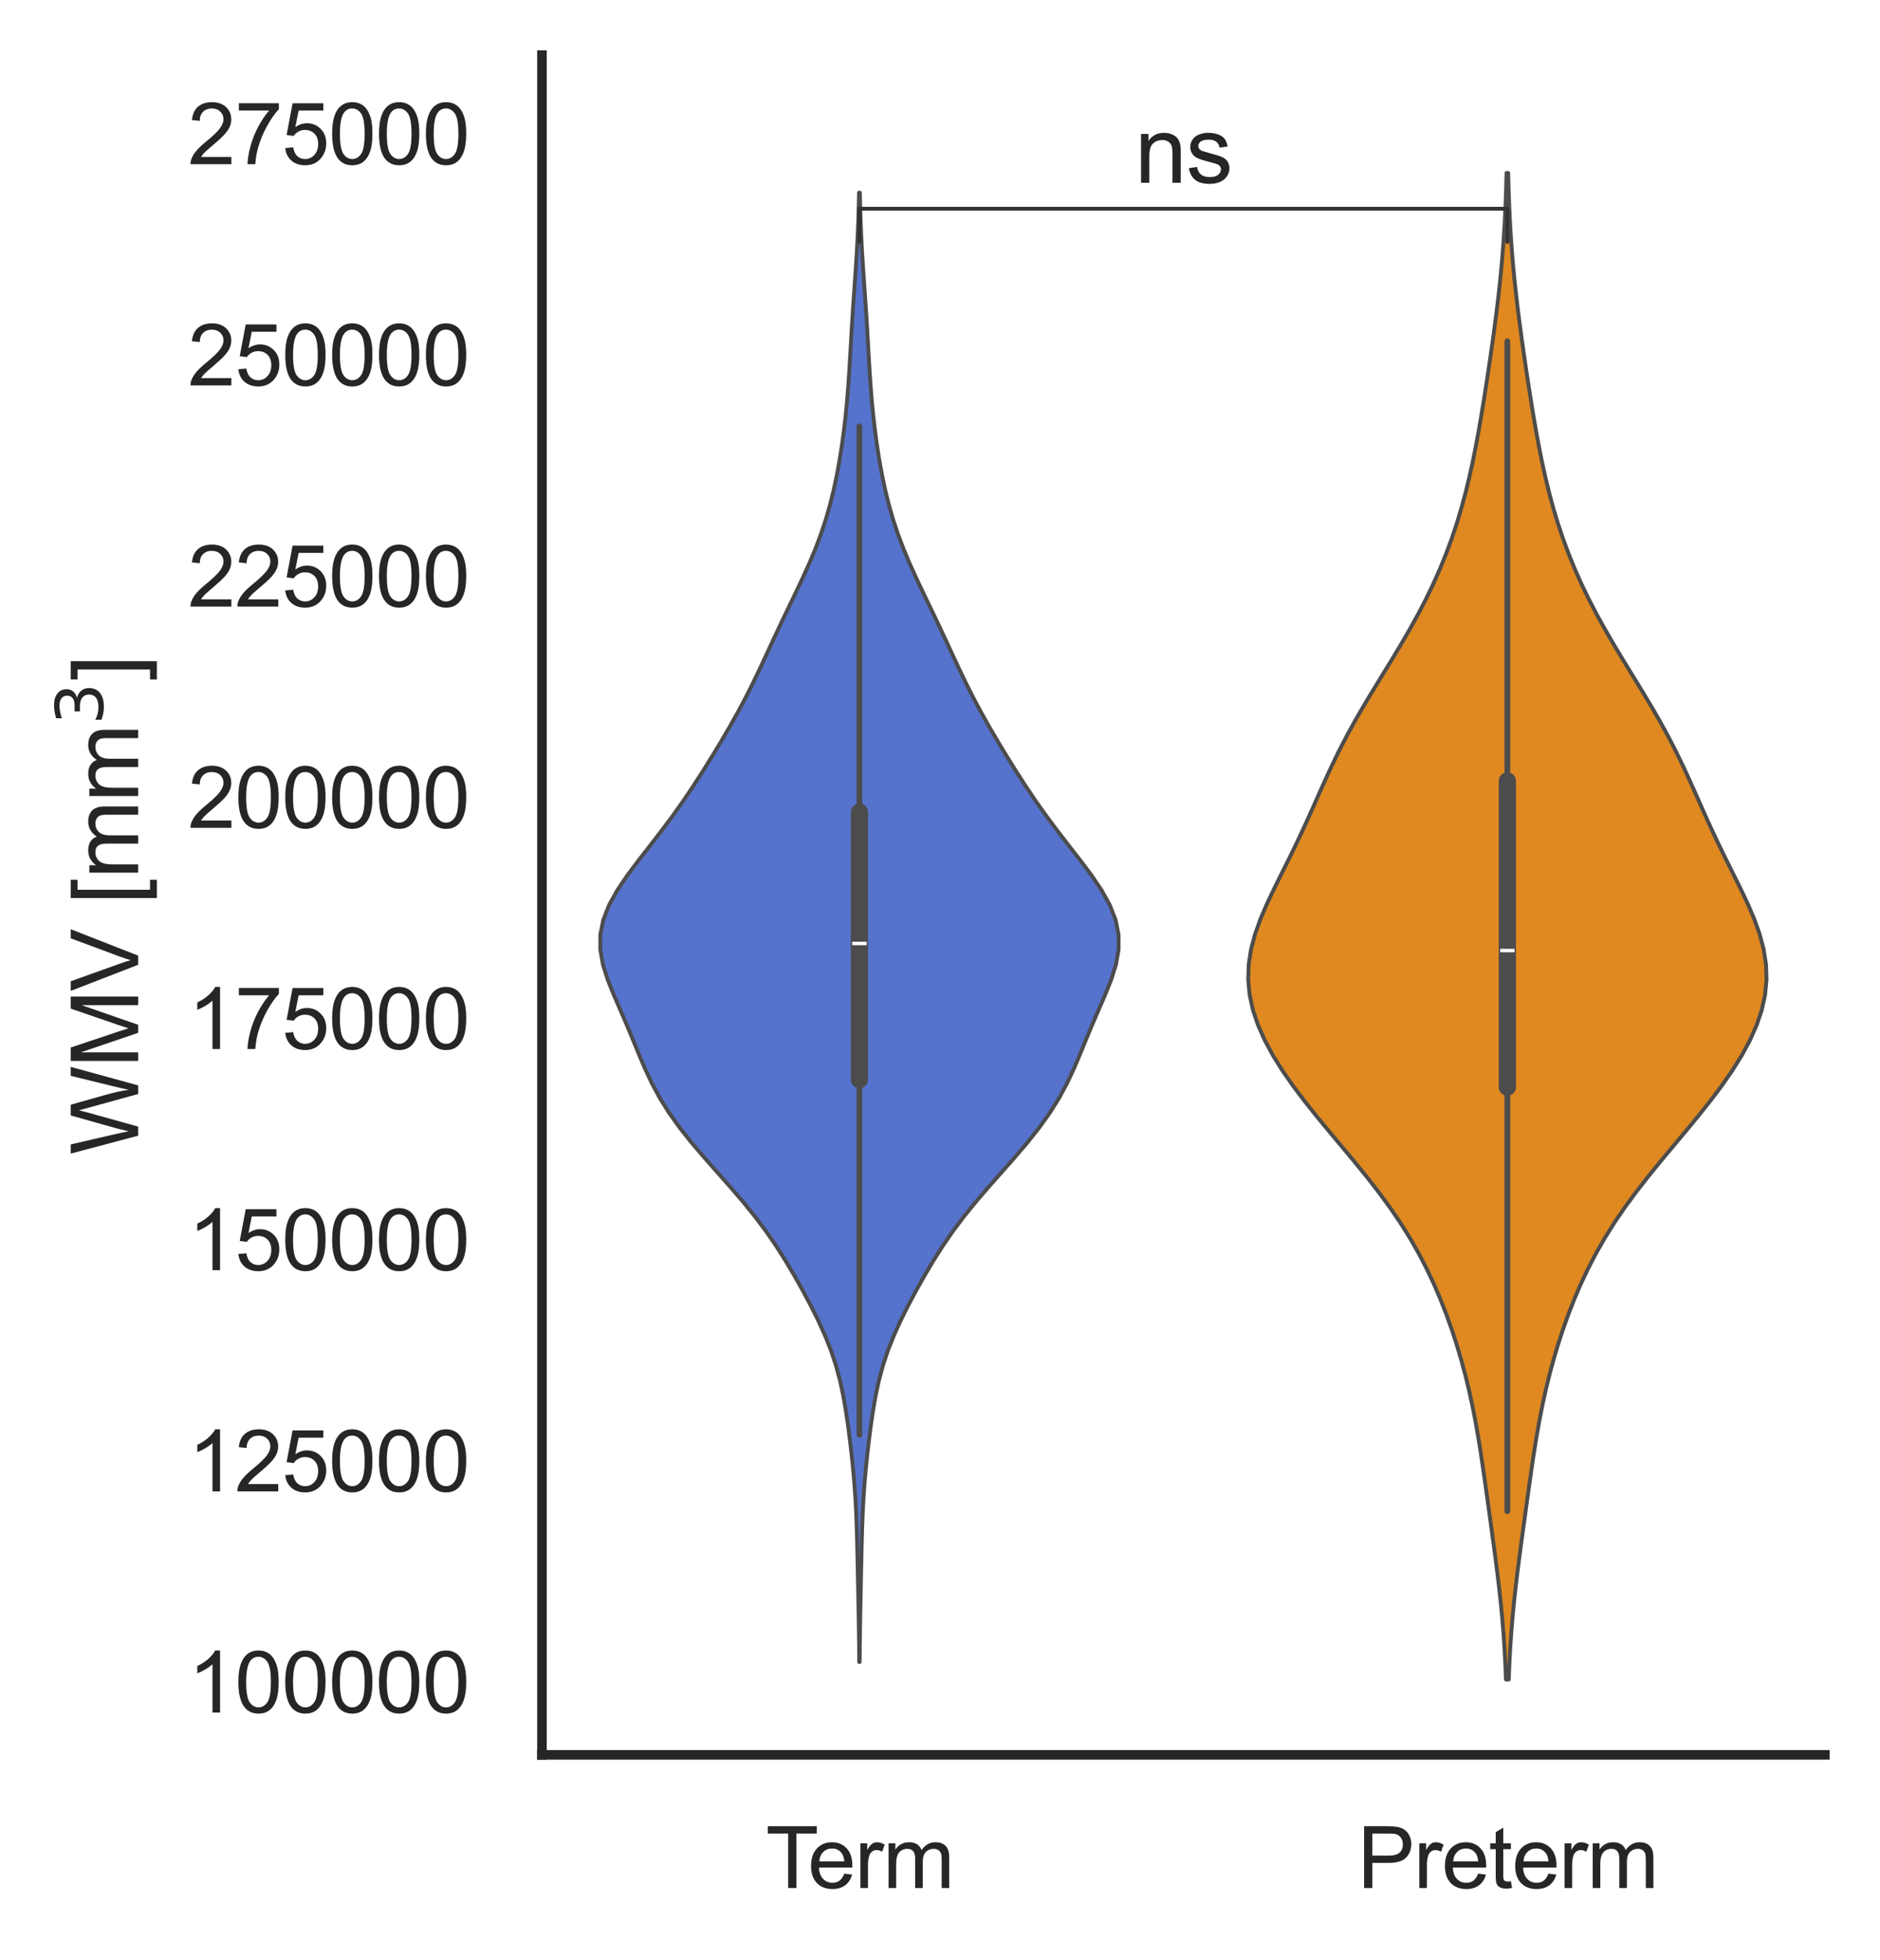 <?xml version="1.0" encoding="utf-8" standalone="no"?>
<!DOCTYPE svg PUBLIC "-//W3C//DTD SVG 1.1//EN"
  "http://www.w3.org/Graphics/SVG/1.1/DTD/svg11.dtd">
<svg xmlns:xlink="http://www.w3.org/1999/xlink" width="245.322pt" height="255.72pt" viewBox="0 0 245.322 255.72" xmlns="http://www.w3.org/2000/svg" version="1.1">
 <defs>
  <style type="text/css">*{stroke-linejoin: round; stroke-linecap: butt}</style>
 </defs>
 <g id="figure_1">
  <g id="patch_1">
   <path d="M -0 255.72 
L 245.322 255.72 
L 245.322 0 
L -0 0 
z
" style="fill: #ffffff"/>
  </g>
  <g id="axes_1">
   <g id="patch_2">
    <path d="M 70.722 228.96 
L 238.122 228.96 
L 238.122 7.2 
L 70.722 7.2 
z
" style="fill: #ffffff"/>
   </g>
   <g id="matplotlib.axis_1">
    <g id="xtick_1">
     <g id="text_1">
      <!-- Term -->
      <g style="fill: #262626" transform="translate(99.931 246.334) scale(0.11 -0.11)">
       <defs>
        <path id="ArialMT-54" d="M 1659 0 
L 1659 4041 
L 150 4041 
L 150 4581 
L 3781 4581 
L 3781 4041 
L 2266 4041 
L 2266 0 
L 1659 0 
z
" transform="scale(0.016)"/>
        <path id="ArialMT-65" d="M 2694 1069 
L 3275 997 
Q 3138 488 2766 206 
Q 2394 -75 1816 -75 
Q 1088 -75 661 373 
Q 234 822 234 1631 
Q 234 2469 665 2931 
Q 1097 3394 1784 3394 
Q 2450 3394 2872 2941 
Q 3294 2488 3294 1666 
Q 3294 1616 3291 1516 
L 816 1516 
Q 847 969 1125 678 
Q 1403 388 1819 388 
Q 2128 388 2347 550 
Q 2566 713 2694 1069 
z
M 847 1978 
L 2700 1978 
Q 2663 2397 2488 2606 
Q 2219 2931 1791 2931 
Q 1403 2931 1139 2672 
Q 875 2413 847 1978 
z
" transform="scale(0.016)"/>
        <path id="ArialMT-72" d="M 416 0 
L 416 3319 
L 922 3319 
L 922 2816 
Q 1116 3169 1280 3281 
Q 1444 3394 1641 3394 
Q 1925 3394 2219 3213 
L 2025 2691 
Q 1819 2813 1613 2813 
Q 1428 2813 1281 2702 
Q 1134 2591 1072 2394 
Q 978 2094 978 1738 
L 978 0 
L 416 0 
z
" transform="scale(0.016)"/>
        <path id="ArialMT-6d" d="M 422 0 
L 422 3319 
L 925 3319 
L 925 2853 
Q 1081 3097 1340 3245 
Q 1600 3394 1931 3394 
Q 2300 3394 2536 3241 
Q 2772 3088 2869 2813 
Q 3263 3394 3894 3394 
Q 4388 3394 4653 3120 
Q 4919 2847 4919 2278 
L 4919 0 
L 4359 0 
L 4359 2091 
Q 4359 2428 4304 2576 
Q 4250 2725 4106 2815 
Q 3963 2906 3769 2906 
Q 3419 2906 3187 2673 
Q 2956 2441 2956 1928 
L 2956 0 
L 2394 0 
L 2394 2156 
Q 2394 2531 2256 2718 
Q 2119 2906 1806 2906 
Q 1569 2906 1367 2781 
Q 1166 2656 1075 2415 
Q 984 2175 984 1722 
L 984 0 
L 422 0 
z
" transform="scale(0.016)"/>
       </defs>
       <use xlink:href="#ArialMT-54"/>
       <use xlink:href="#ArialMT-65" x="49.959"/>
       <use xlink:href="#ArialMT-72" x="105.574"/>
       <use xlink:href="#ArialMT-6d" x="138.875"/>
      </g>
     </g>
    </g>
    <g id="xtick_2">
     <g id="text_2">
      <!-- Preterm -->
      <g style="fill: #262626" transform="translate(177.137 246.334) scale(0.11 -0.11)">
       <defs>
        <path id="ArialMT-50" d="M 494 0 
L 494 4581 
L 2222 4581 
Q 2678 4581 2919 4538 
Q 3256 4481 3484 4323 
Q 3713 4166 3852 3881 
Q 3991 3597 3991 3256 
Q 3991 2672 3619 2267 
Q 3247 1863 2275 1863 
L 1100 1863 
L 1100 0 
L 494 0 
z
M 1100 2403 
L 2284 2403 
Q 2872 2403 3119 2622 
Q 3366 2841 3366 3238 
Q 3366 3525 3220 3729 
Q 3075 3934 2838 4000 
Q 2684 4041 2272 4041 
L 1100 4041 
L 1100 2403 
z
" transform="scale(0.016)"/>
        <path id="ArialMT-74" d="M 1650 503 
L 1731 6 
Q 1494 -44 1306 -44 
Q 1000 -44 831 53 
Q 663 150 594 308 
Q 525 466 525 972 
L 525 2881 
L 113 2881 
L 113 3319 
L 525 3319 
L 525 4141 
L 1084 4478 
L 1084 3319 
L 1650 3319 
L 1650 2881 
L 1084 2881 
L 1084 941 
Q 1084 700 1114 631 
Q 1144 563 1211 522 
Q 1278 481 1403 481 
Q 1497 481 1650 503 
z
" transform="scale(0.016)"/>
       </defs>
       <use xlink:href="#ArialMT-50"/>
       <use xlink:href="#ArialMT-72" x="66.699"/>
       <use xlink:href="#ArialMT-65" x="100"/>
       <use xlink:href="#ArialMT-74" x="155.615"/>
       <use xlink:href="#ArialMT-65" x="183.398"/>
       <use xlink:href="#ArialMT-72" x="239.014"/>
       <use xlink:href="#ArialMT-6d" x="272.314"/>
      </g>
     </g>
    </g>
   </g>
   <g id="matplotlib.axis_2">
    <g id="ytick_1">
     <g id="text_3">
      <!-- 100000 -->
      <g style="fill: #262626" transform="translate(24.52 223.439) scale(0.11 -0.11)">
       <defs>
        <path id="ArialMT-31" d="M 2384 0 
L 1822 0 
L 1822 3584 
Q 1619 3391 1289 3197 
Q 959 3003 697 2906 
L 697 3450 
Q 1169 3672 1522 3987 
Q 1875 4303 2022 4600 
L 2384 4600 
L 2384 0 
z
" transform="scale(0.016)"/>
        <path id="ArialMT-30" d="M 266 2259 
Q 266 3072 433 3567 
Q 600 4063 929 4331 
Q 1259 4600 1759 4600 
Q 2128 4600 2406 4451 
Q 2684 4303 2865 4023 
Q 3047 3744 3150 3342 
Q 3253 2941 3253 2259 
Q 3253 1453 3087 958 
Q 2922 463 2592 192 
Q 2263 -78 1759 -78 
Q 1097 -78 719 397 
Q 266 969 266 2259 
z
M 844 2259 
Q 844 1131 1108 757 
Q 1372 384 1759 384 
Q 2147 384 2411 759 
Q 2675 1134 2675 2259 
Q 2675 3391 2411 3762 
Q 2147 4134 1753 4134 
Q 1366 4134 1134 3806 
Q 844 3388 844 2259 
z
" transform="scale(0.016)"/>
       </defs>
       <use xlink:href="#ArialMT-31"/>
       <use xlink:href="#ArialMT-30" x="55.615"/>
       <use xlink:href="#ArialMT-30" x="111.23"/>
       <use xlink:href="#ArialMT-30" x="166.846"/>
       <use xlink:href="#ArialMT-30" x="222.461"/>
       <use xlink:href="#ArialMT-30" x="278.076"/>
      </g>
     </g>
    </g>
    <g id="ytick_2">
     <g id="text_4">
      <!-- 125000 -->
      <g style="fill: #262626" transform="translate(24.52 194.58) scale(0.11 -0.11)">
       <defs>
        <path id="ArialMT-32" d="M 3222 541 
L 3222 0 
L 194 0 
Q 188 203 259 391 
Q 375 700 629 1000 
Q 884 1300 1366 1694 
Q 2113 2306 2375 2664 
Q 2638 3022 2638 3341 
Q 2638 3675 2398 3904 
Q 2159 4134 1775 4134 
Q 1369 4134 1125 3890 
Q 881 3647 878 3216 
L 300 3275 
Q 359 3922 746 4261 
Q 1134 4600 1788 4600 
Q 2447 4600 2831 4234 
Q 3216 3869 3216 3328 
Q 3216 3053 3103 2787 
Q 2991 2522 2730 2228 
Q 2469 1934 1863 1422 
Q 1356 997 1212 845 
Q 1069 694 975 541 
L 3222 541 
z
" transform="scale(0.016)"/>
        <path id="ArialMT-35" d="M 266 1200 
L 856 1250 
Q 922 819 1161 601 
Q 1400 384 1738 384 
Q 2144 384 2425 690 
Q 2706 997 2706 1503 
Q 2706 1984 2436 2262 
Q 2166 2541 1728 2541 
Q 1456 2541 1237 2417 
Q 1019 2294 894 2097 
L 366 2166 
L 809 4519 
L 3088 4519 
L 3088 3981 
L 1259 3981 
L 1013 2750 
Q 1425 3038 1878 3038 
Q 2478 3038 2890 2622 
Q 3303 2206 3303 1553 
Q 3303 931 2941 478 
Q 2500 -78 1738 -78 
Q 1113 -78 717 272 
Q 322 622 266 1200 
z
" transform="scale(0.016)"/>
       </defs>
       <use xlink:href="#ArialMT-31"/>
       <use xlink:href="#ArialMT-32" x="55.615"/>
       <use xlink:href="#ArialMT-35" x="111.23"/>
       <use xlink:href="#ArialMT-30" x="166.846"/>
       <use xlink:href="#ArialMT-30" x="222.461"/>
       <use xlink:href="#ArialMT-30" x="278.076"/>
      </g>
     </g>
    </g>
    <g id="ytick_3">
     <g id="text_5">
      <!-- 150000 -->
      <g style="fill: #262626" transform="translate(24.52 165.721) scale(0.11 -0.11)">
       <use xlink:href="#ArialMT-31"/>
       <use xlink:href="#ArialMT-35" x="55.615"/>
       <use xlink:href="#ArialMT-30" x="111.23"/>
       <use xlink:href="#ArialMT-30" x="166.846"/>
       <use xlink:href="#ArialMT-30" x="222.461"/>
       <use xlink:href="#ArialMT-30" x="278.076"/>
      </g>
     </g>
    </g>
    <g id="ytick_4">
     <g id="text_6">
      <!-- 175000 -->
      <g style="fill: #262626" transform="translate(24.52 136.863) scale(0.11 -0.11)">
       <defs>
        <path id="ArialMT-37" d="M 303 3981 
L 303 4522 
L 3269 4522 
L 3269 4084 
Q 2831 3619 2401 2847 
Q 1972 2075 1738 1259 
Q 1569 684 1522 0 
L 944 0 
Q 953 541 1156 1306 
Q 1359 2072 1739 2783 
Q 2119 3494 2547 3981 
L 303 3981 
z
" transform="scale(0.016)"/>
       </defs>
       <use xlink:href="#ArialMT-31"/>
       <use xlink:href="#ArialMT-37" x="55.615"/>
       <use xlink:href="#ArialMT-35" x="111.23"/>
       <use xlink:href="#ArialMT-30" x="166.846"/>
       <use xlink:href="#ArialMT-30" x="222.461"/>
       <use xlink:href="#ArialMT-30" x="278.076"/>
      </g>
     </g>
    </g>
    <g id="ytick_5">
     <g id="text_7">
      <!-- 200000 -->
      <g style="fill: #262626" transform="translate(24.52 108.004) scale(0.11 -0.11)">
       <use xlink:href="#ArialMT-32"/>
       <use xlink:href="#ArialMT-30" x="55.615"/>
       <use xlink:href="#ArialMT-30" x="111.23"/>
       <use xlink:href="#ArialMT-30" x="166.846"/>
       <use xlink:href="#ArialMT-30" x="222.461"/>
       <use xlink:href="#ArialMT-30" x="278.076"/>
      </g>
     </g>
    </g>
    <g id="ytick_6">
     <g id="text_8">
      <!-- 225000 -->
      <g style="fill: #262626" transform="translate(24.52 79.145) scale(0.11 -0.11)">
       <use xlink:href="#ArialMT-32"/>
       <use xlink:href="#ArialMT-32" x="55.615"/>
       <use xlink:href="#ArialMT-35" x="111.23"/>
       <use xlink:href="#ArialMT-30" x="166.846"/>
       <use xlink:href="#ArialMT-30" x="222.461"/>
       <use xlink:href="#ArialMT-30" x="278.076"/>
      </g>
     </g>
    </g>
    <g id="ytick_7">
     <g id="text_9">
      <!-- 250000 -->
      <g style="fill: #262626" transform="translate(24.52 50.286) scale(0.11 -0.11)">
       <use xlink:href="#ArialMT-32"/>
       <use xlink:href="#ArialMT-35" x="55.615"/>
       <use xlink:href="#ArialMT-30" x="111.23"/>
       <use xlink:href="#ArialMT-30" x="166.846"/>
       <use xlink:href="#ArialMT-30" x="222.461"/>
       <use xlink:href="#ArialMT-30" x="278.076"/>
      </g>
     </g>
    </g>
    <g id="ytick_8">
     <g id="text_10">
      <!-- 275000 -->
      <g style="fill: #262626" transform="translate(24.52 21.427) scale(0.11 -0.11)">
       <use xlink:href="#ArialMT-32"/>
       <use xlink:href="#ArialMT-37" x="55.615"/>
       <use xlink:href="#ArialMT-35" x="111.23"/>
       <use xlink:href="#ArialMT-30" x="166.846"/>
       <use xlink:href="#ArialMT-30" x="222.461"/>
       <use xlink:href="#ArialMT-30" x="278.076"/>
      </g>
     </g>
    </g>
    <g id="text_11">
     <!-- WMV [mm$^3$] -->
     <g style="fill: #262626" transform="translate(18.12 150.66) rotate(-90) scale(0.12 -0.12)">
      <defs>
       <path id="ArialMT-57" d="M 1294 0 
L 78 4581 
L 700 4581 
L 1397 1578 
Q 1509 1106 1591 641 
Q 1766 1375 1797 1488 
L 2669 4581 
L 3400 4581 
L 4056 2263 
Q 4303 1400 4413 641 
Q 4500 1075 4641 1638 
L 5359 4581 
L 5969 4581 
L 4713 0 
L 4128 0 
L 3163 3491 
Q 3041 3928 3019 4028 
Q 2947 3713 2884 3491 
L 1913 0 
L 1294 0 
z
" transform="scale(0.016)"/>
       <path id="ArialMT-4d" d="M 475 0 
L 475 4581 
L 1388 4581 
L 2472 1338 
Q 2622 884 2691 659 
Q 2769 909 2934 1394 
L 4031 4581 
L 4847 4581 
L 4847 0 
L 4263 0 
L 4263 3834 
L 2931 0 
L 2384 0 
L 1059 3900 
L 1059 0 
L 475 0 
z
" transform="scale(0.016)"/>
       <path id="ArialMT-56" d="M 1803 0 
L 28 4581 
L 684 4581 
L 1875 1253 
Q 2019 853 2116 503 
Q 2222 878 2363 1253 
L 3600 4581 
L 4219 4581 
L 2425 0 
L 1803 0 
z
" transform="scale(0.016)"/>
       <path id="ArialMT-20" transform="scale(0.016)"/>
       <path id="ArialMT-5b" d="M 434 -1272 
L 434 4581 
L 1675 4581 
L 1675 4116 
L 997 4116 
L 997 -806 
L 1675 -806 
L 1675 -1272 
L 434 -1272 
z
" transform="scale(0.016)"/>
       <path id="DejaVuSans-33" d="M 2597 2516 
Q 3050 2419 3304 2112 
Q 3559 1806 3559 1356 
Q 3559 666 3084 287 
Q 2609 -91 1734 -91 
Q 1441 -91 1130 -33 
Q 819 25 488 141 
L 488 750 
Q 750 597 1062 519 
Q 1375 441 1716 441 
Q 2309 441 2620 675 
Q 2931 909 2931 1356 
Q 2931 1769 2642 2001 
Q 2353 2234 1838 2234 
L 1294 2234 
L 1294 2753 
L 1863 2753 
Q 2328 2753 2575 2939 
Q 2822 3125 2822 3475 
Q 2822 3834 2567 4026 
Q 2313 4219 1838 4219 
Q 1578 4219 1281 4162 
Q 984 4106 628 3988 
L 628 4550 
Q 988 4650 1302 4700 
Q 1616 4750 1894 4750 
Q 2613 4750 3031 4423 
Q 3450 4097 3450 3541 
Q 3450 3153 3228 2886 
Q 3006 2619 2597 2516 
z
" transform="scale(0.016)"/>
       <path id="ArialMT-5d" d="M 1363 -1272 
L 122 -1272 
L 122 -806 
L 800 -806 
L 800 4116 
L 122 4116 
L 122 4581 
L 1363 4581 
L 1363 -1272 
z
" transform="scale(0.016)"/>
      </defs>
      <use xlink:href="#ArialMT-57" transform="translate(0 0.766)"/>
      <use xlink:href="#ArialMT-4d" transform="translate(94.385 0.766)"/>
      <use xlink:href="#ArialMT-56" transform="translate(177.686 0.766)"/>
      <use xlink:href="#ArialMT-20" transform="translate(244.385 0.766)"/>
      <use xlink:href="#ArialMT-5b" transform="translate(272.168 0.766)"/>
      <use xlink:href="#ArialMT-6d" transform="translate(299.951 0.766)"/>
      <use xlink:href="#ArialMT-6d" transform="translate(383.252 0.766)"/>
      <use xlink:href="#DejaVuSans-33" transform="translate(467.51 39.047) scale(0.7)"/>
      <use xlink:href="#ArialMT-5d" transform="translate(514.78 0.766)"/>
     </g>
    </g>
   </g>
   <g id="PolyCollection_1">
    <defs>
     <path id="me93dc83b2d" d="M 112.178 -38.872 
L 112.121 -38.872 
L 112.103 -40.808 
L 112.078 -42.745 
L 112.047 -44.681 
L 112.01 -46.618 
L 111.972 -48.554 
L 111.932 -50.491 
L 111.893 -52.427 
L 111.85 -54.364 
L 111.796 -56.3 
L 111.724 -58.237 
L 111.623 -60.173 
L 111.489 -62.11 
L 111.32 -64.046 
L 111.12 -65.983 
L 110.894 -67.919 
L 110.642 -69.856 
L 110.355 -71.792 
L 110.015 -73.729 
L 109.595 -75.665 
L 109.071 -77.602 
L 108.425 -79.538 
L 107.656 -81.475 
L 106.777 -83.411 
L 105.812 -85.348 
L 104.781 -87.284 
L 103.695 -89.221 
L 102.549 -91.157 
L 101.322 -93.094 
L 99.991 -95.03 
L 98.54 -96.967 
L 96.971 -98.903 
L 95.308 -100.84 
L 93.594 -102.776 
L 91.883 -104.713 
L 90.232 -106.649 
L 88.695 -108.586 
L 87.31 -110.522 
L 86.098 -112.458 
L 85.053 -114.395 
L 84.146 -116.331 
L 83.324 -118.268 
L 82.533 -120.204 
L 81.726 -122.141 
L 80.889 -124.077 
L 80.05 -126.014 
L 79.279 -127.95 
L 78.672 -129.887 
L 78.331 -131.823 
L 78.335 -133.76 
L 78.72 -135.696 
L 79.477 -137.633 
L 80.55 -139.569 
L 81.858 -141.506 
L 83.308 -143.442 
L 84.815 -145.379 
L 86.313 -147.315 
L 87.758 -149.252 
L 89.133 -151.188 
L 90.439 -153.125 
L 91.688 -155.061 
L 92.895 -156.998 
L 94.067 -158.934 
L 95.201 -160.871 
L 96.289 -162.807 
L 97.32 -164.744 
L 98.294 -166.68 
L 99.221 -168.617 
L 100.121 -170.553 
L 101.019 -172.49 
L 101.929 -174.426 
L 102.857 -176.363 
L 103.791 -178.299 
L 104.709 -180.236 
L 105.587 -182.172 
L 106.399 -184.109 
L 107.129 -186.045 
L 107.771 -187.982 
L 108.325 -189.918 
L 108.801 -191.855 
L 109.209 -193.791 
L 109.561 -195.728 
L 109.865 -197.664 
L 110.127 -199.601 
L 110.35 -201.537 
L 110.538 -203.474 
L 110.693 -205.41 
L 110.824 -207.347 
L 110.939 -209.283 
L 111.048 -211.22 
L 111.161 -213.156 
L 111.283 -215.093 
L 111.415 -217.029 
L 111.551 -218.966 
L 111.683 -220.902 
L 111.805 -222.839 
L 111.908 -224.775 
L 111.99 -226.712 
L 112.05 -228.648 
L 112.091 -230.585 
L 112.208 -230.585 
L 112.208 -230.585 
L 112.249 -228.648 
L 112.309 -226.712 
L 112.391 -224.775 
L 112.494 -222.839 
L 112.616 -220.902 
L 112.748 -218.966 
L 112.884 -217.029 
L 113.016 -215.093 
L 113.138 -213.156 
L 113.251 -211.22 
L 113.36 -209.283 
L 113.475 -207.347 
L 113.606 -205.41 
L 113.761 -203.474 
L 113.949 -201.537 
L 114.172 -199.601 
L 114.434 -197.664 
L 114.738 -195.728 
L 115.089 -193.791 
L 115.498 -191.855 
L 115.973 -189.918 
L 116.528 -187.982 
L 117.169 -186.045 
L 117.9 -184.109 
L 118.712 -182.172 
L 119.589 -180.236 
L 120.508 -178.299 
L 121.442 -176.363 
L 122.37 -174.426 
L 123.28 -172.49 
L 124.177 -170.553 
L 125.078 -168.617 
L 126.005 -166.68 
L 126.979 -164.744 
L 128.01 -162.807 
L 129.097 -160.871 
L 130.232 -158.934 
L 131.404 -156.998 
L 132.611 -155.061 
L 133.86 -153.125 
L 135.166 -151.188 
L 136.541 -149.252 
L 137.986 -147.315 
L 139.484 -145.379 
L 140.991 -143.442 
L 142.441 -141.506 
L 143.749 -139.569 
L 144.822 -137.633 
L 145.579 -135.696 
L 145.964 -133.76 
L 145.968 -131.823 
L 145.626 -129.887 
L 145.02 -127.95 
L 144.249 -126.014 
L 143.41 -124.077 
L 142.573 -122.141 
L 141.766 -120.204 
L 140.975 -118.268 
L 140.153 -116.331 
L 139.246 -114.395 
L 138.201 -112.458 
L 136.989 -110.522 
L 135.604 -108.586 
L 134.067 -106.649 
L 132.416 -104.713 
L 130.705 -102.776 
L 128.991 -100.84 
L 127.328 -98.903 
L 125.759 -96.967 
L 124.308 -95.03 
L 122.977 -93.094 
L 121.75 -91.157 
L 120.604 -89.221 
L 119.518 -87.284 
L 118.487 -85.348 
L 117.521 -83.411 
L 116.643 -81.475 
L 115.874 -79.538 
L 115.228 -77.602 
L 114.704 -75.665 
L 114.284 -73.729 
L 113.944 -71.792 
L 113.657 -69.856 
L 113.405 -67.919 
L 113.179 -65.983 
L 112.979 -64.046 
L 112.81 -62.11 
L 112.675 -60.173 
L 112.575 -58.237 
L 112.502 -56.3 
L 112.449 -54.364 
L 112.406 -52.427 
L 112.367 -50.491 
L 112.327 -48.554 
L 112.289 -46.618 
L 112.252 -44.681 
L 112.221 -42.745 
L 112.196 -40.808 
L 112.178 -38.872 
z
" style="stroke: #4c4c4c; stroke-width: 0.5"/>
    </defs>
    <g clip-path="url(#p0b3c307903)">
     <use xlink:href="#me93dc83b2d" x="0" y="255.72" style="fill: #5573cd; stroke: #4c4c4c; stroke-width: 0.5"/>
    </g>
   </g>
   <g id="PolyCollection_2">
    <defs>
     <path id="m6a1859d61c" d="M 196.878 -36.588 
L 196.512 -36.588 
L 196.431 -38.574 
L 196.326 -40.559 
L 196.193 -42.545 
L 196.031 -44.53 
L 195.842 -46.515 
L 195.626 -48.501 
L 195.389 -50.486 
L 195.135 -52.472 
L 194.87 -54.457 
L 194.6 -56.443 
L 194.327 -58.428 
L 194.053 -60.414 
L 193.775 -62.399 
L 193.49 -64.385 
L 193.191 -66.37 
L 192.87 -68.356 
L 192.518 -70.341 
L 192.129 -72.327 
L 191.696 -74.312 
L 191.214 -76.298 
L 190.679 -78.283 
L 190.089 -80.269 
L 189.441 -82.254 
L 188.73 -84.24 
L 187.952 -86.225 
L 187.099 -88.211 
L 186.161 -90.196 
L 185.13 -92.182 
L 183.995 -94.167 
L 182.752 -96.153 
L 181.4 -98.138 
L 179.944 -100.124 
L 178.399 -102.109 
L 176.786 -104.095 
L 175.132 -106.08 
L 173.468 -108.066 
L 171.829 -110.051 
L 170.245 -112.037 
L 168.747 -114.022 
L 167.364 -116.008 
L 166.121 -117.993 
L 165.046 -119.979 
L 164.162 -121.964 
L 163.494 -123.95 
L 163.061 -125.935 
L 162.877 -127.921 
L 162.944 -129.906 
L 163.254 -131.892 
L 163.783 -133.877 
L 164.496 -135.863 
L 165.348 -137.848 
L 166.29 -139.834 
L 167.275 -141.819 
L 168.265 -143.805 
L 169.231 -145.79 
L 170.162 -147.776 
L 171.061 -149.761 
L 171.942 -151.747 
L 172.828 -153.732 
L 173.742 -155.718 
L 174.705 -157.703 
L 175.73 -159.689 
L 176.82 -161.674 
L 177.969 -163.66 
L 179.162 -165.645 
L 180.378 -167.631 
L 181.594 -169.616 
L 182.789 -171.602 
L 183.943 -173.587 
L 185.041 -175.572 
L 186.072 -177.558 
L 187.031 -179.543 
L 187.913 -181.529 
L 188.72 -183.514 
L 189.452 -185.5 
L 190.114 -187.485 
L 190.71 -189.471 
L 191.247 -191.456 
L 191.729 -193.442 
L 192.166 -195.427 
L 192.564 -197.413 
L 192.932 -199.398 
L 193.275 -201.384 
L 193.601 -203.369 
L 193.913 -205.355 
L 194.215 -207.34 
L 194.507 -209.326 
L 194.79 -211.311 
L 195.06 -213.297 
L 195.315 -215.282 
L 195.551 -217.268 
L 195.765 -219.253 
L 195.955 -221.239 
L 196.12 -223.224 
L 196.258 -225.21 
L 196.371 -227.195 
L 196.461 -229.181 
L 196.531 -231.166 
L 196.583 -233.152 
L 196.807 -233.152 
L 196.807 -233.152 
L 196.859 -231.166 
L 196.929 -229.181 
L 197.018 -227.195 
L 197.132 -225.21 
L 197.27 -223.224 
L 197.434 -221.239 
L 197.625 -219.253 
L 197.839 -217.268 
L 198.075 -215.282 
L 198.33 -213.297 
L 198.6 -211.311 
L 198.882 -209.326 
L 199.175 -207.34 
L 199.477 -205.355 
L 199.789 -203.369 
L 200.115 -201.384 
L 200.458 -199.398 
L 200.826 -197.413 
L 201.224 -195.427 
L 201.661 -193.442 
L 202.143 -191.456 
L 202.679 -189.471 
L 203.276 -187.485 
L 203.937 -185.5 
L 204.67 -183.514 
L 205.477 -181.529 
L 206.359 -179.543 
L 207.318 -177.558 
L 208.349 -175.572 
L 209.447 -173.587 
L 210.601 -171.602 
L 211.795 -169.616 
L 213.012 -167.631 
L 214.228 -165.645 
L 215.421 -163.66 
L 216.57 -161.674 
L 217.66 -159.689 
L 218.685 -157.703 
L 219.648 -155.718 
L 220.562 -153.732 
L 221.447 -151.747 
L 222.329 -149.761 
L 223.228 -147.776 
L 224.159 -145.79 
L 225.125 -143.805 
L 226.114 -141.819 
L 227.1 -139.834 
L 228.042 -137.848 
L 228.894 -135.863 
L 229.607 -133.877 
L 230.136 -131.892 
L 230.446 -129.906 
L 230.513 -127.921 
L 230.329 -125.935 
L 229.896 -123.95 
L 229.228 -121.964 
L 228.344 -119.979 
L 227.269 -117.993 
L 226.026 -116.008 
L 224.643 -114.022 
L 223.145 -112.037 
L 221.561 -110.051 
L 219.921 -108.066 
L 218.258 -106.08 
L 216.604 -104.095 
L 214.991 -102.109 
L 213.446 -100.124 
L 211.99 -98.138 
L 210.638 -96.153 
L 209.395 -94.167 
L 208.26 -92.182 
L 207.229 -90.196 
L 206.291 -88.211 
L 205.438 -86.225 
L 204.659 -84.24 
L 203.949 -82.254 
L 203.301 -80.269 
L 202.711 -78.283 
L 202.176 -76.298 
L 201.694 -74.312 
L 201.261 -72.327 
L 200.871 -70.341 
L 200.52 -68.356 
L 200.199 -66.37 
L 199.899 -64.385 
L 199.614 -62.399 
L 199.337 -60.414 
L 199.063 -58.428 
L 198.79 -56.443 
L 198.52 -54.457 
L 198.255 -52.472 
L 198.001 -50.486 
L 197.764 -48.501 
L 197.548 -46.515 
L 197.358 -44.53 
L 197.197 -42.545 
L 197.064 -40.559 
L 196.959 -38.574 
L 196.878 -36.588 
z
" style="stroke: #4c4c4c; stroke-width: 0.5"/>
    </defs>
    <g clip-path="url(#p0b3c307903)">
     <use xlink:href="#m6a1859d61c" x="0" y="255.72" style="fill: #df8920; stroke: #4c4c4c; stroke-width: 0.5"/>
    </g>
   </g>
   <g id="line2d_1">
    <path d="M 112.149 187.19 
L 112.149 55.628 
" clip-path="url(#p0b3c307903)" style="fill: none; stroke: #4c4c4c; stroke-width: 0.75; stroke-linecap: round"/>
   </g>
   <g id="line2d_2">
    <path d="M 112.149 140.864 
L 112.149 105.957 
" clip-path="url(#p0b3c307903)" style="fill: none; stroke: #4c4c4c; stroke-width: 2.25; stroke-linecap: round"/>
   </g>
   <g id="line2d_3">
    <path d="M 112.149 123.098 
" clip-path="url(#p0b3c307903)" style="fill: none; stroke: #4c4c4c; stroke-width: 1.5; stroke-linecap: round"/>
    <defs>
     <path id="m63d0b76457" d="M 0.938 0 
L -0.938 -0 
" style="stroke: #ffffff; stroke-width: 0.45"/>
    </defs>
    <g clip-path="url(#p0b3c307903)">
     <use xlink:href="#m63d0b76457" x="112.149" y="123.098" style="fill: #ffffff; stroke: #ffffff; stroke-width: 0.45"/>
    </g>
   </g>
   <g id="line2d_4">
    <path d="M 196.695 197.168 
L 196.695 44.532 
" clip-path="url(#p0b3c307903)" style="fill: none; stroke: #4c4c4c; stroke-width: 0.75; stroke-linecap: round"/>
   </g>
   <g id="line2d_5">
    <path d="M 196.695 141.843 
L 196.695 101.896 
" clip-path="url(#p0b3c307903)" style="fill: none; stroke: #4c4c4c; stroke-width: 2.25; stroke-linecap: round"/>
   </g>
   <g id="line2d_6">
    <path d="M 196.695 124.021 
" clip-path="url(#p0b3c307903)" style="fill: none; stroke: #4c4c4c; stroke-width: 1.5; stroke-linecap: round"/>
    <g clip-path="url(#p0b3c307903)">
     <use xlink:href="#m63d0b76457" x="196.695" y="124.021" style="fill: #ffffff; stroke: #ffffff; stroke-width: 0.45"/>
    </g>
   </g>
   <g id="line2d_7">
    <path d="M 112.149 31.559 
L 112.149 27.234 
L 196.695 27.234 
L 196.695 31.559 
" style="fill: none; stroke: #333333; stroke-width: 0.5; stroke-linecap: round"/>
   </g>
   <g id="patch_3">
    <path d="M 70.722 228.96 
L 70.722 7.2 
" style="fill: none; stroke: #262626; stroke-width: 1.25; stroke-linejoin: miter; stroke-linecap: square"/>
   </g>
   <g id="patch_4">
    <path d="M 70.722 228.96 
L 238.122 228.96 
" style="fill: none; stroke: #262626; stroke-width: 1.25; stroke-linejoin: miter; stroke-linecap: square"/>
   </g>
   <g id="text_12">
    <!-- ns -->
    <g style="fill: #262626" transform="translate(148.086 23.849) scale(0.12 -0.12)">
     <defs>
      <path id="ArialMT-6e" d="M 422 0 
L 422 3319 
L 928 3319 
L 928 2847 
Q 1294 3394 1984 3394 
Q 2284 3394 2536 3286 
Q 2788 3178 2913 3003 
Q 3038 2828 3088 2588 
Q 3119 2431 3119 2041 
L 3119 0 
L 2556 0 
L 2556 2019 
Q 2556 2363 2490 2533 
Q 2425 2703 2258 2804 
Q 2091 2906 1866 2906 
Q 1506 2906 1245 2678 
Q 984 2450 984 1813 
L 984 0 
L 422 0 
z
" transform="scale(0.016)"/>
      <path id="ArialMT-73" d="M 197 991 
L 753 1078 
Q 800 744 1014 566 
Q 1228 388 1613 388 
Q 2000 388 2187 545 
Q 2375 703 2375 916 
Q 2375 1106 2209 1216 
Q 2094 1291 1634 1406 
Q 1016 1563 777 1677 
Q 538 1791 414 1992 
Q 291 2194 291 2438 
Q 291 2659 392 2848 
Q 494 3038 669 3163 
Q 800 3259 1026 3326 
Q 1253 3394 1513 3394 
Q 1903 3394 2198 3281 
Q 2494 3169 2634 2976 
Q 2775 2784 2828 2463 
L 2278 2388 
Q 2241 2644 2061 2787 
Q 1881 2931 1553 2931 
Q 1166 2931 1000 2803 
Q 834 2675 834 2503 
Q 834 2394 903 2306 
Q 972 2216 1119 2156 
Q 1203 2125 1616 2013 
Q 2213 1853 2448 1751 
Q 2684 1650 2818 1456 
Q 2953 1263 2953 975 
Q 2953 694 2789 445 
Q 2625 197 2315 61 
Q 2006 -75 1616 -75 
Q 969 -75 630 194 
Q 291 463 197 991 
z
" transform="scale(0.016)"/>
     </defs>
     <use xlink:href="#ArialMT-6e"/>
     <use xlink:href="#ArialMT-73" x="55.615"/>
    </g>
   </g>
  </g>
 </g>
 <defs>
  <clipPath id="p0b3c307903">
   <rect x="70.722" y="7.2" width="167.4" height="221.76"/>
  </clipPath>
 </defs>
</svg>
